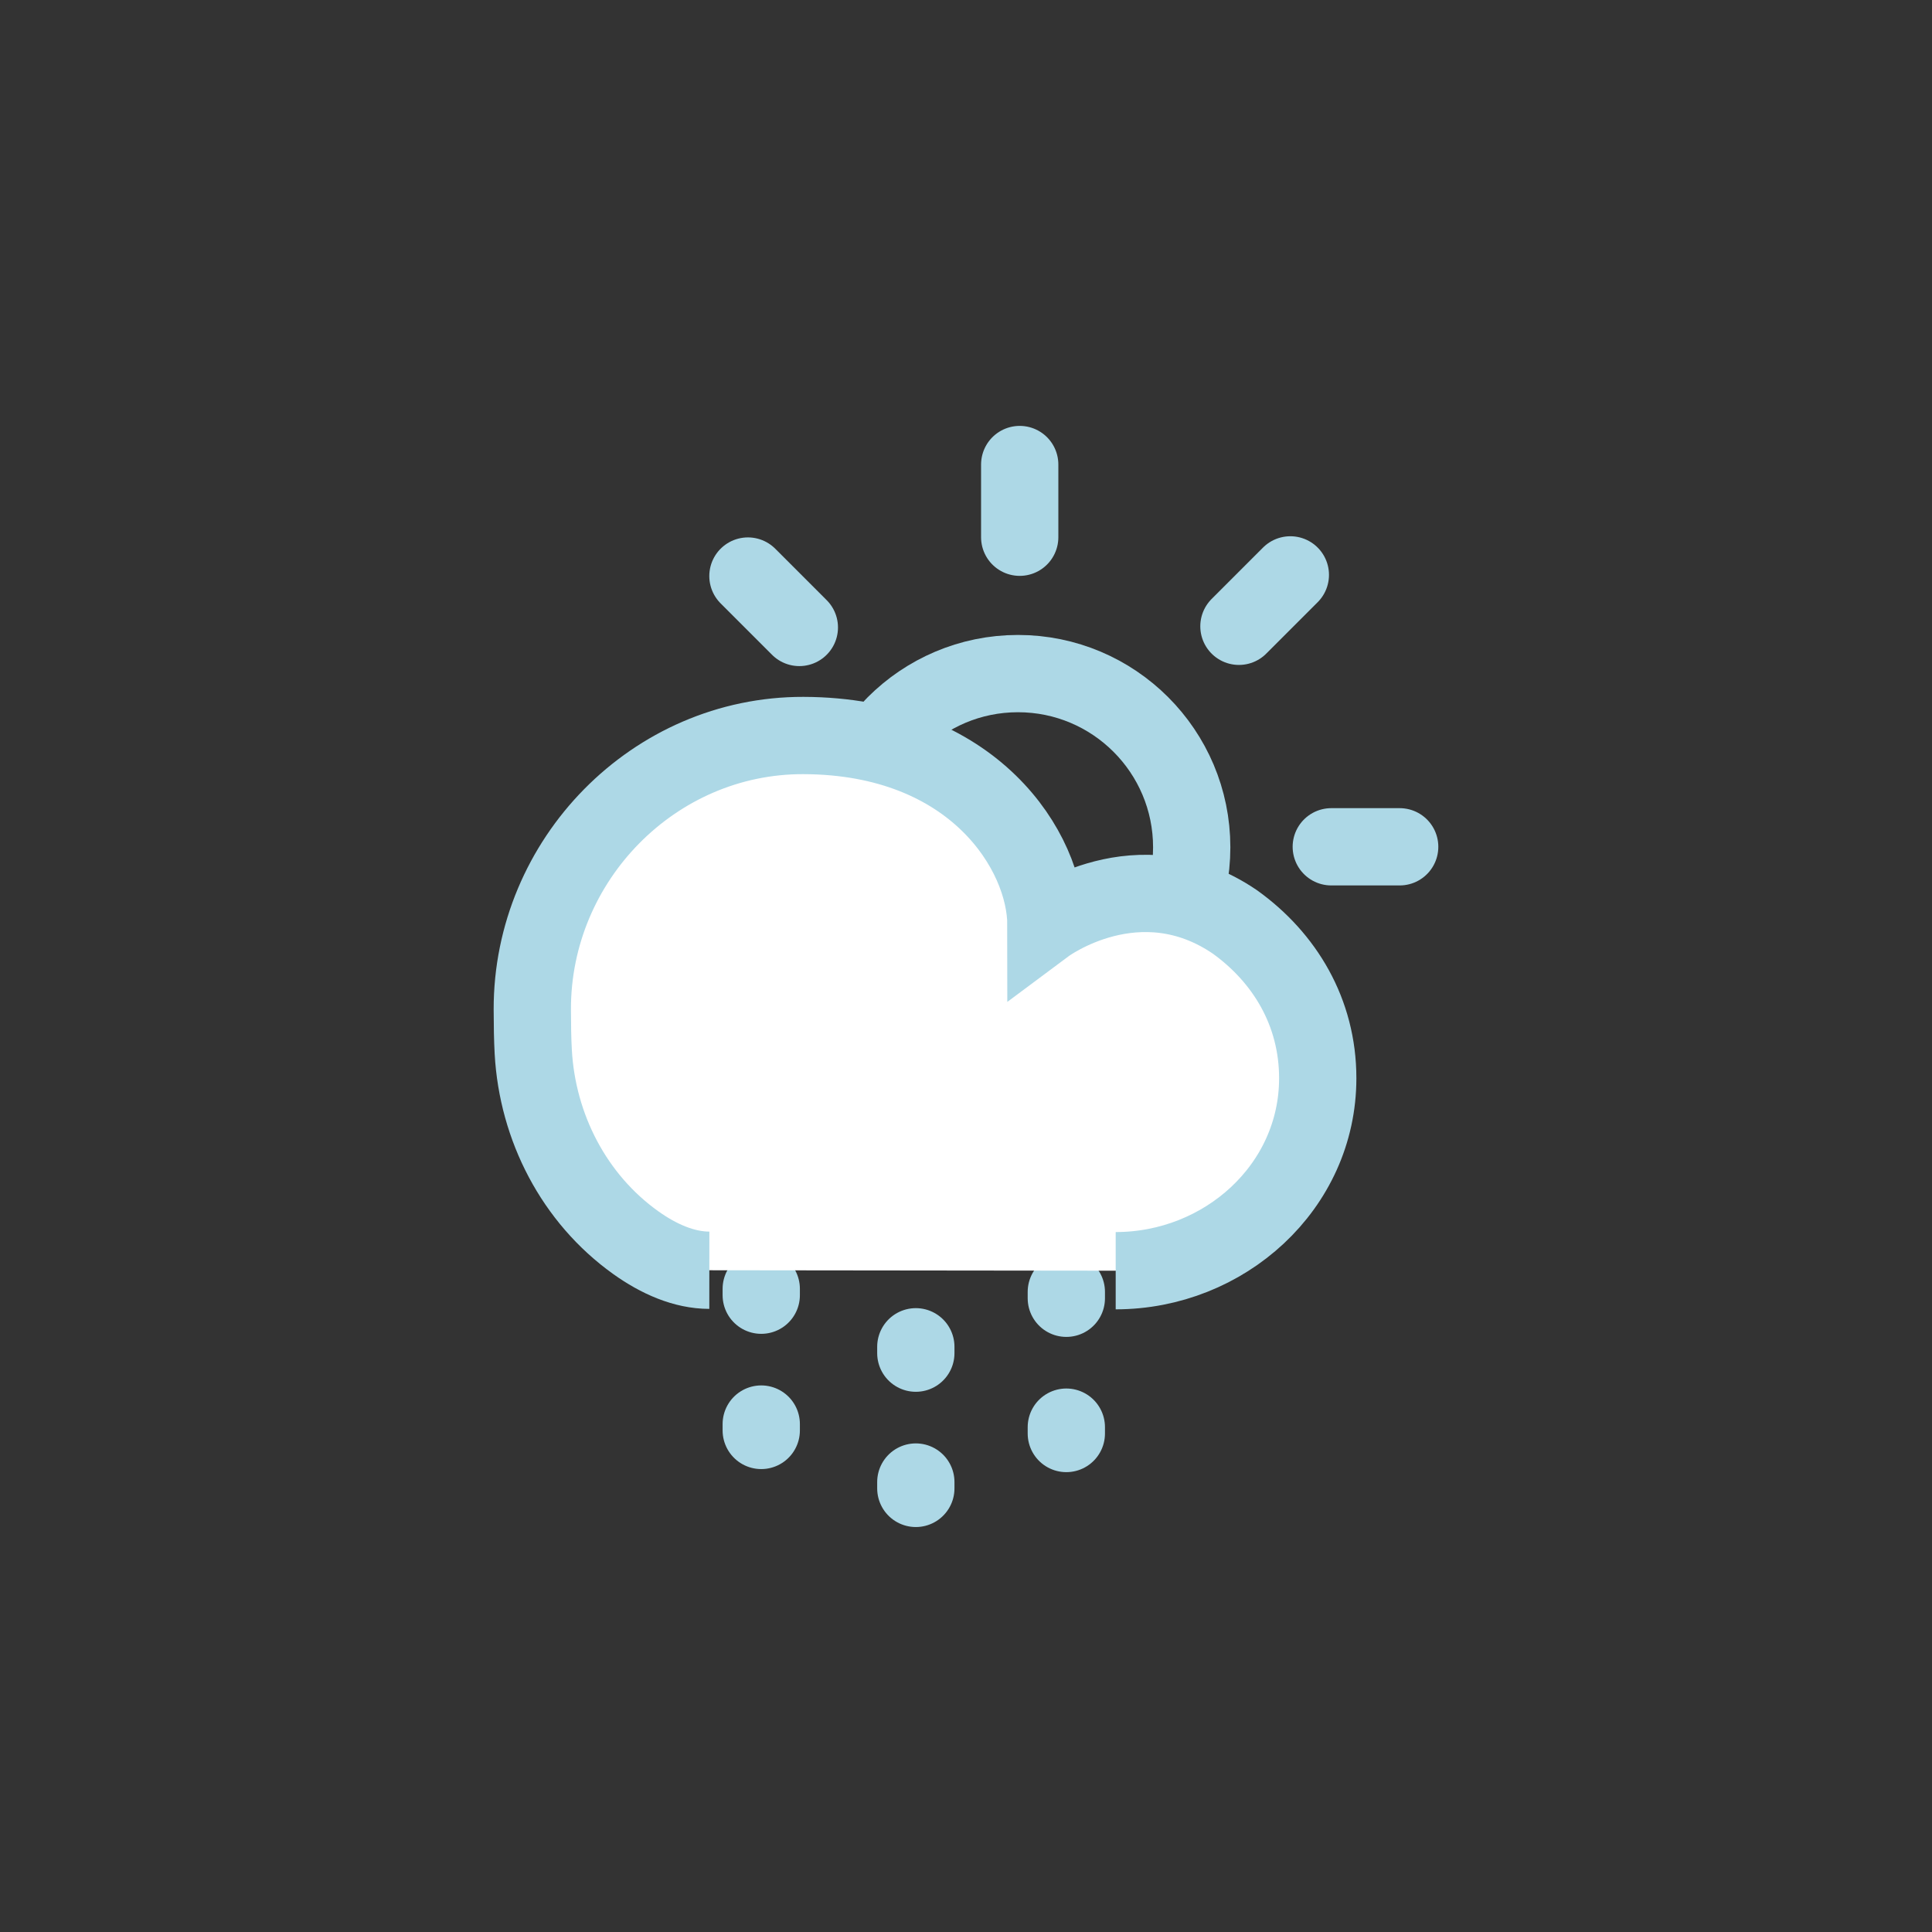 <?xml version="1.0" encoding="UTF-8" standalone="no"?>
<?xml-stylesheet href="css/styles.css" type="text/css"?>
<!DOCTYPE svg PUBLIC "-//W3C//DTD SVG 1.0//EN" "http://www.w3.org/TR/2001/REC-SVG-20010904/DTD/svg10.dtd">
<svg id="patchySnow" height="100" width="100" viewBox="0 0 100 100" xmlns="http://www.w3.org/2000/svg" x="0px" y="0px"
     enable-background="new 0 0 100 100" xml:space="preserve">
    <rect x="0" y="0" width="100" height="100" fill="#333333" stroke="none"/>
    <g id="snow_patchy">
		<line fill="none" stroke="lightblue" stroke-width="4" stroke-linecap="round" stroke-miterlimit="10" x1="39.402"
          y1="60.038" x2="39.402" y2="59.709"/>
      <line fill="none" stroke="lightblue" stroke-width="4" stroke-linecap="round" stroke-miterlimit="10" x1="39.402"
            y1="67.039" x2="39.402" y2="66.709"/>
      <line fill="none" stroke="lightblue" stroke-width="4" stroke-linecap="round" stroke-miterlimit="10" x1="39.402"
            y1="74.039" x2="39.402" y2="73.709"/>
      <line fill="none" stroke="lightblue" stroke-width="4" stroke-linecap="round" stroke-miterlimit="10" x1="47.403"
            y1="63.038" x2="47.403" y2="62.709"/>
      <line fill="none" stroke="lightblue" stroke-width="4" stroke-linecap="round" stroke-miterlimit="10" x1="47.403"
            y1="70.039" x2="47.403" y2="69.709"/>
      <line fill="none" stroke="lightblue" stroke-width="4" stroke-linecap="round" stroke-miterlimit="10" x1="47.403"
            y1="77.039" x2="47.403" y2="76.71"/>
      <line fill="none" stroke="lightblue" stroke-width="4" stroke-linecap="round" stroke-miterlimit="10" x1="55.193"
            y1="60.197" x2="55.193" y2="59.868"/>
      <line fill="none" stroke="lightblue" stroke-width="4" stroke-linecap="round" stroke-miterlimit="10" x1="55.193"
            y1="67.198" x2="55.193" y2="66.868"/>
      <line fill="none" stroke="lightblue" stroke-width="4" stroke-linecap="round" stroke-miterlimit="10" x1="55.193"
            y1="74.198" x2="55.193" y2="73.869"/>
	</g>
  <g id="sun_patchy">
        <circle fill="none" stroke="lightblue" stroke-width="4" stroke-miterlimit="10" cx="52.69" cy="43.858" r="8.993"/>
    <line fill="none" stroke="lightblue" stroke-width="4" stroke-linecap="round" stroke-miterlimit="10" x1="52.78"
          y1="27.807" x2="52.78" y2="24.044"/>
    <line fill="none" stroke="lightblue" stroke-width="4" stroke-linecap="round" stroke-miterlimit="10" x1="52.78"
          y1="59.987" x2="52.78" y2="63.75"/>
    <line fill="none" stroke="lightblue" stroke-width="4" stroke-linecap="round" stroke-miterlimit="10" x1="64.127"
          y1="32.417" x2="66.788" y2="29.756"/>
    <line fill="none" stroke="lightblue" stroke-width="4" stroke-linecap="round" stroke-miterlimit="10" x1="37.601"
          y1="57.852" x2="40.262" y2="55.191"/>
    <line fill="none" stroke="lightblue" stroke-width="4" stroke-linecap="round" stroke-miterlimit="10" x1="41.374"
          y1="32.477" x2="38.713" y2="29.816"/>
    <line fill="none" stroke="lightblue" stroke-width="4" stroke-linecap="round" stroke-miterlimit="10" x1="64.09"
          y1="55.242" x2="66.751" y2="57.903"/>
    <line fill="none" stroke="lightblue" stroke-width="4" stroke-linecap="round" stroke-miterlimit="10" x1="36.504"
          y1="43.83" x2="32.964" y2="43.83"/>
    <line fill="none" stroke="lightblue" stroke-width="4" stroke-linecap="round" stroke-miterlimit="10" x1="68.907"
          y1="43.83" x2="72.447" y2="43.83"/>
	</g>
  <g id="cloud_patchy">
		<path fill="#FFFFFF" stroke="lightblue" stroke-width="4" stroke-miterlimit="10" d="M57.748,65.771
			c5.628,0,10.458-4.335,10.458-9.963c0-3.413-1.71-6.238-4.286-8.088c-4.996-3.411-9.782,0.155-9.782,0.155
			c0-3.782-3.713-9.781-12.552-9.805c-7.738-0.021-14.049,6.44-14.034,14.178c0.002,0.843,0.014,1.554,0.049,2.191
			c0.214,3.91,2.116,7.6,5.302,9.878c1.192,0.853,2.507,1.43,3.812,1.431"/>
	</g>
</svg>
